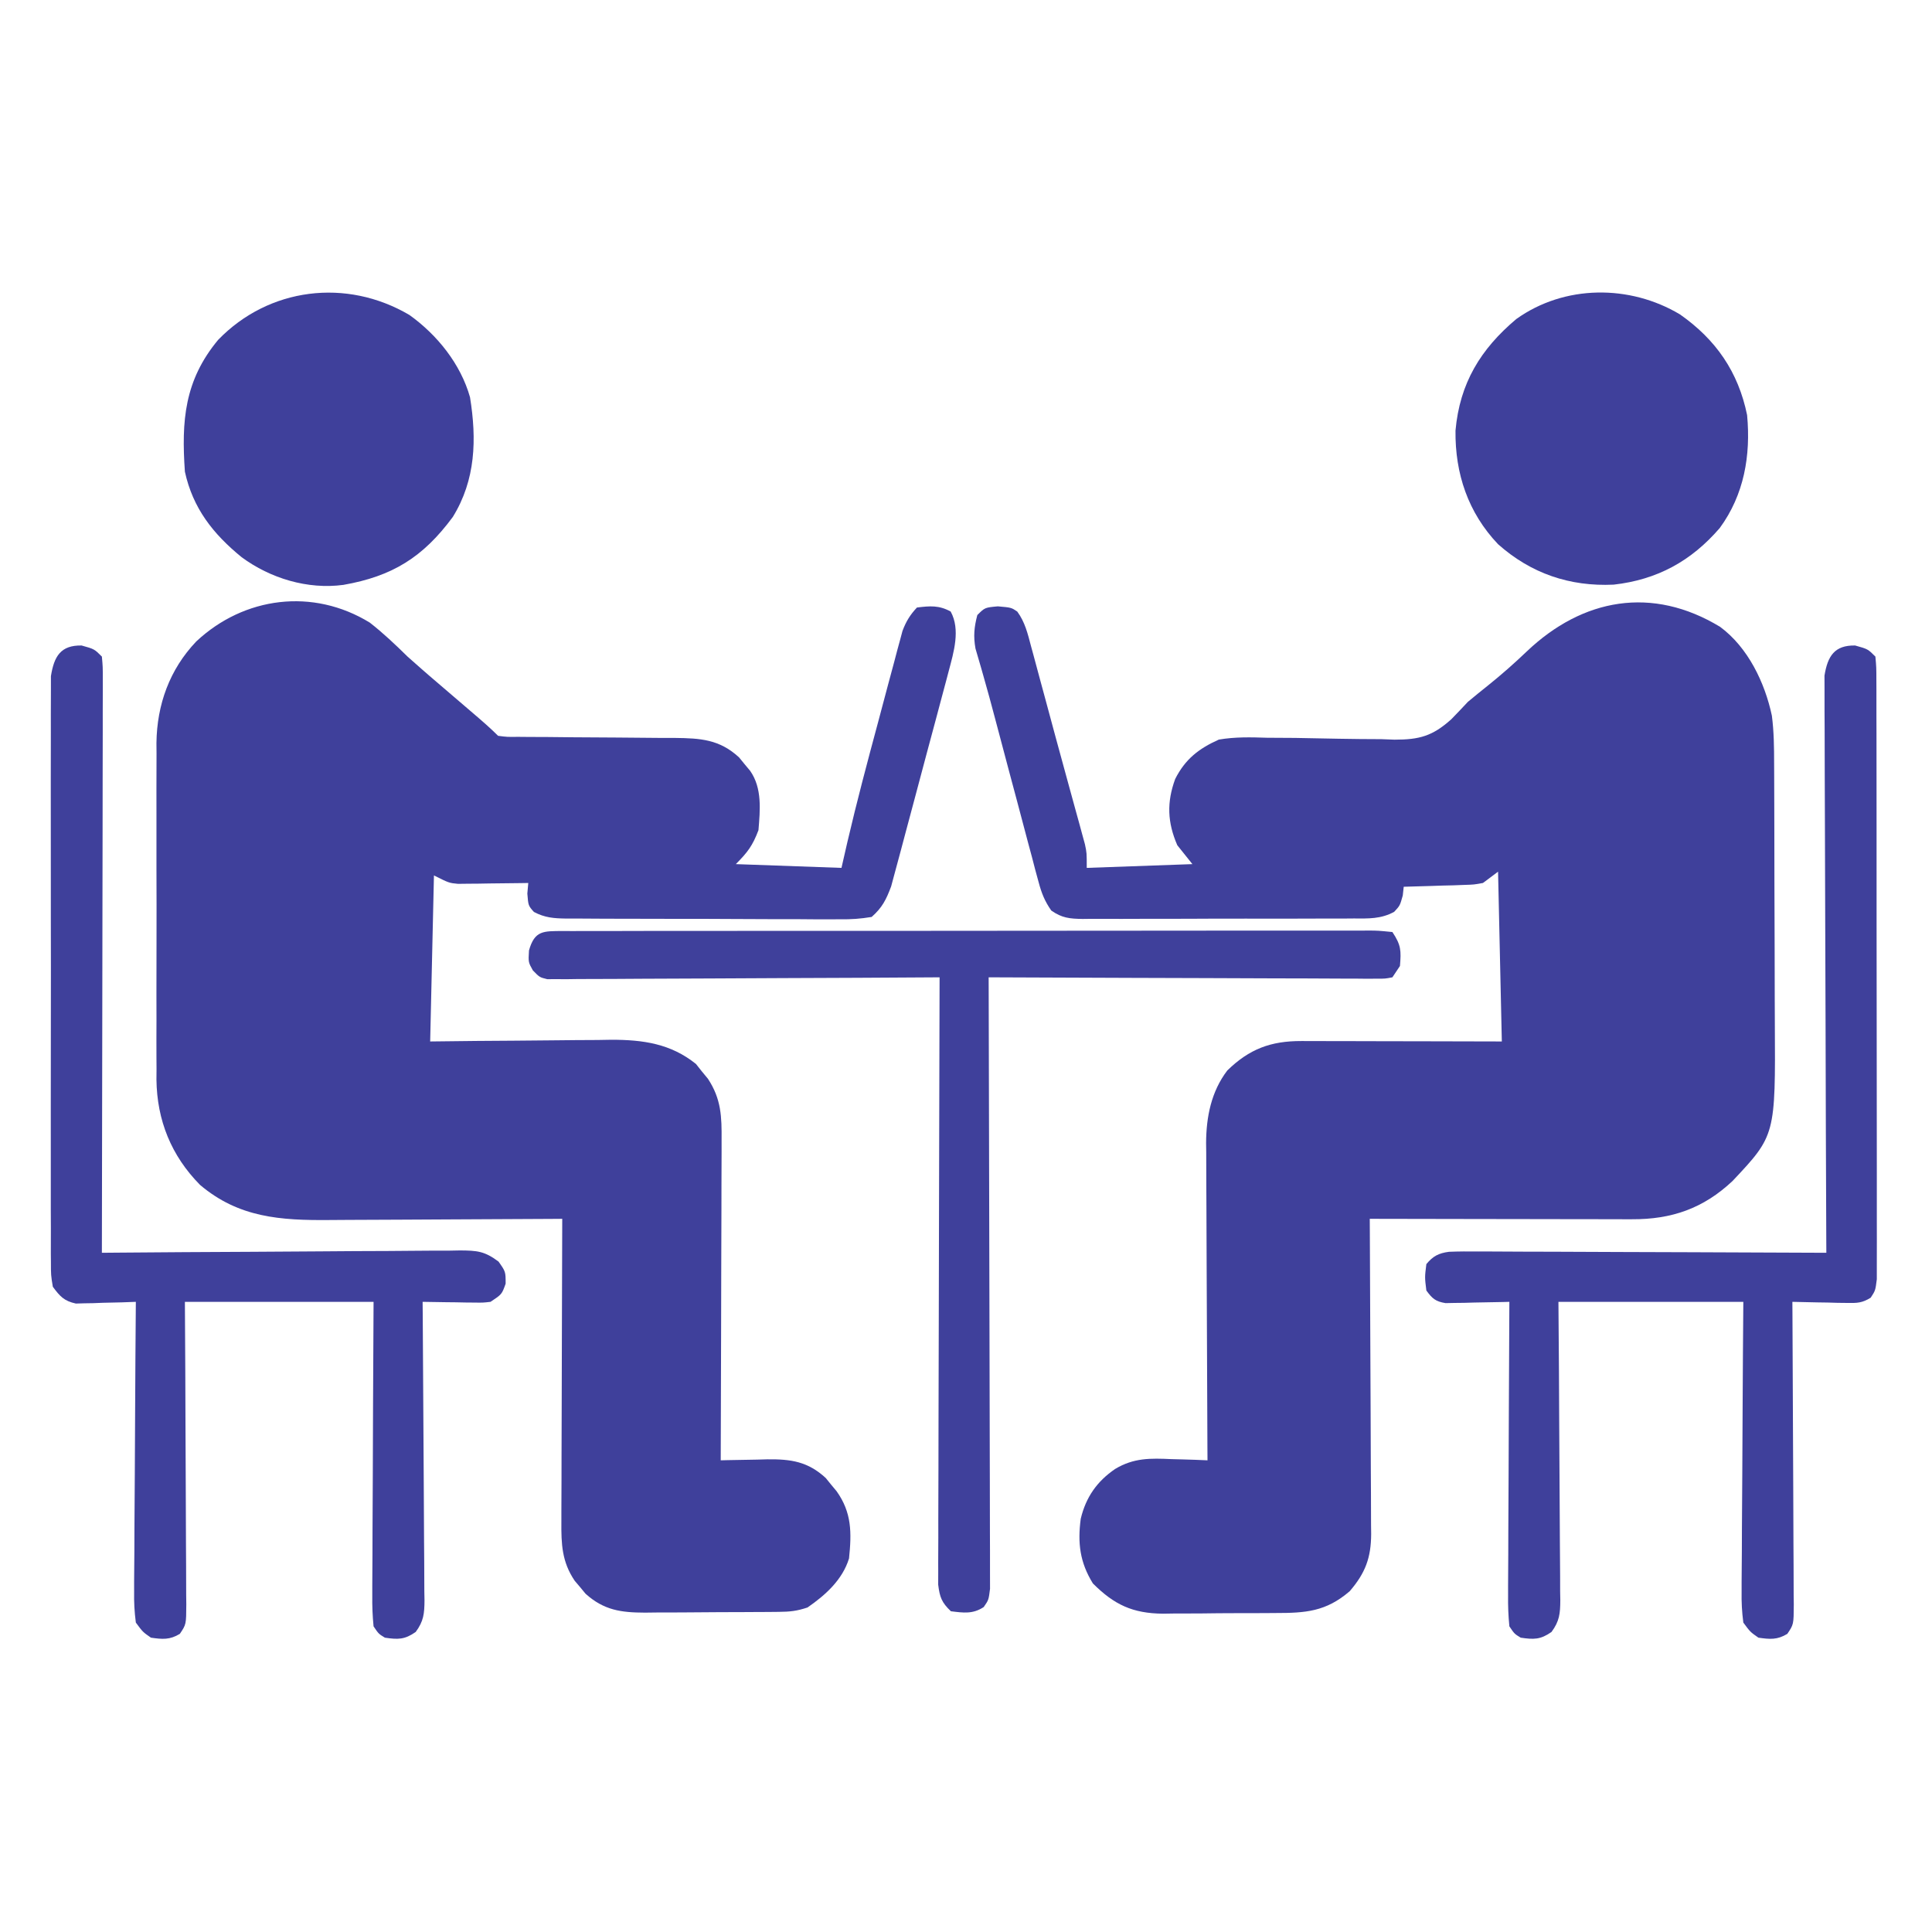 <svg width="198" height="198" viewBox="0 0 198 198" fill="none" xmlns="http://www.w3.org/2000/svg">
<path d="M176.29 64.245C179.142 66.355 180.868 69.951 181.589 73.342C181.804 74.991 181.818 76.608 181.82 78.27C181.822 78.629 181.824 78.987 181.826 79.357C181.832 80.54 181.834 81.723 181.837 82.906C181.839 83.732 181.841 84.559 181.843 85.386C181.847 87.118 181.85 88.851 181.851 90.584C181.853 92.794 181.862 95.004 181.873 97.215C181.881 98.923 181.883 100.631 181.883 102.339C181.884 103.153 181.887 103.967 181.893 104.782C181.96 116.354 181.96 116.354 177.562 121.031C174.56 123.853 171.31 124.975 167.247 124.954C166.811 124.954 166.811 124.954 166.367 124.954C165.408 124.954 164.45 124.951 163.492 124.948C162.826 124.947 162.161 124.947 161.495 124.946C159.746 124.945 157.996 124.941 156.247 124.937C154.461 124.933 152.675 124.931 150.889 124.929C147.385 124.925 143.882 124.918 140.379 124.91C140.383 125.556 140.383 125.556 140.387 126.216C140.41 130.279 140.428 134.341 140.439 138.404C140.445 140.492 140.453 142.581 140.467 144.67C140.479 146.686 140.486 148.702 140.489 150.718C140.491 151.486 140.496 152.255 140.502 153.024C140.51 154.101 140.511 155.179 140.511 156.256C140.515 156.574 140.519 156.891 140.523 157.217C140.51 159.642 139.935 161.203 138.325 163.074C135.885 165.174 133.799 165.31 130.702 165.31C130.292 165.313 129.882 165.316 129.46 165.319C128.594 165.323 127.729 165.324 126.864 165.323C125.546 165.322 124.228 165.338 122.91 165.355C122.067 165.358 121.224 165.359 120.382 165.359C119.99 165.365 119.599 165.371 119.196 165.378C116.085 165.348 114.193 164.467 112.004 162.277C110.666 160.116 110.428 158.125 110.759 155.651C111.284 153.449 112.417 151.82 114.286 150.545C116.192 149.4 117.905 149.437 120.076 149.539C120.431 149.548 120.786 149.557 121.152 149.566C122.019 149.588 122.884 149.62 123.75 149.66C123.748 149.227 123.745 148.794 123.742 148.348C123.719 144.257 123.701 140.166 123.69 136.075C123.684 133.972 123.676 131.87 123.663 129.767C123.65 127.736 123.643 125.705 123.64 123.674C123.638 122.9 123.634 122.127 123.628 121.354C123.619 120.267 123.618 119.181 123.619 118.094C123.614 117.778 123.61 117.461 123.606 117.135C123.62 114.466 124.13 111.87 125.78 109.707C128.04 107.499 130.24 106.684 133.368 106.69C133.825 106.69 134.281 106.691 134.752 106.691C135.243 106.693 135.734 106.695 136.24 106.697C136.744 106.697 137.249 106.698 137.768 106.698C139.106 106.7 140.443 106.704 141.781 106.708C143.147 106.712 144.513 106.714 145.879 106.715C148.558 106.719 151.236 106.727 153.914 106.734C153.787 100.992 153.659 95.249 153.528 89.332C152.762 89.906 152.762 89.906 151.981 90.492C151.06 90.659 151.06 90.659 150.053 90.69C149.692 90.704 149.33 90.718 148.958 90.732C148.584 90.74 148.209 90.749 147.823 90.758C147.443 90.771 147.063 90.784 146.671 90.798C145.734 90.83 144.797 90.857 143.86 90.879C143.828 91.174 143.796 91.469 143.763 91.773C143.473 92.812 143.473 92.812 142.882 93.448C141.523 94.194 140.233 94.138 138.722 94.129C138.4 94.132 138.078 94.134 137.746 94.137C136.682 94.144 135.618 94.142 134.554 94.14C133.814 94.142 133.075 94.144 132.335 94.147C130.785 94.15 129.235 94.149 127.685 94.145C125.698 94.141 123.711 94.148 121.724 94.16C120.197 94.167 118.669 94.167 117.142 94.165C116.409 94.165 115.676 94.167 114.944 94.172C113.92 94.177 112.896 94.173 111.872 94.167C111.569 94.17 111.266 94.174 110.954 94.178C109.638 94.16 108.825 94.083 107.737 93.314C107.059 92.335 106.744 91.54 106.438 90.39C106.327 89.983 106.216 89.576 106.101 89.156C105.987 88.717 105.873 88.278 105.756 87.826C105.633 87.37 105.51 86.914 105.383 86.444C104.991 84.983 104.606 83.52 104.221 82.057C103.962 81.088 103.703 80.12 103.443 79.151C102.947 77.3 102.456 75.448 101.969 73.595C101.587 72.147 101.196 70.702 100.781 69.263C100.667 68.861 100.667 68.861 100.551 68.451C100.362 67.789 100.167 67.128 99.972 66.468C99.745 65.197 99.835 64.281 100.16 63.035C100.934 62.262 100.934 62.262 102.263 62.141C103.641 62.262 103.641 62.262 104.253 62.674C105.047 63.758 105.329 64.946 105.665 66.227C105.742 66.507 105.819 66.788 105.898 67.077C106.149 67.993 106.393 68.91 106.638 69.827C106.809 70.457 106.98 71.087 107.151 71.717C107.496 72.987 107.838 74.256 108.179 75.527C108.62 77.169 109.07 78.809 109.523 80.448C109.77 81.347 110.017 82.246 110.263 83.144C110.377 83.557 110.491 83.969 110.609 84.393C110.711 84.771 110.814 85.148 110.919 85.537C111.008 85.862 111.097 86.186 111.188 86.521C111.375 87.398 111.375 87.398 111.375 88.945C114.949 88.818 118.522 88.69 122.203 88.559C121.693 87.921 121.182 87.282 120.656 86.625C119.64 84.287 119.561 82.223 120.439 79.833C121.466 77.803 122.845 76.724 124.91 75.797C126.568 75.513 128.175 75.553 129.852 75.608C130.81 75.614 131.768 75.62 132.726 75.625C134.222 75.648 135.718 75.676 137.214 75.71C138.667 75.74 140.12 75.747 141.574 75.753C142.238 75.778 142.238 75.778 142.916 75.804C145.472 75.804 146.813 75.439 148.741 73.708C149.311 73.121 149.877 72.529 150.434 71.93C151.121 71.359 151.812 70.793 152.512 70.238C153.881 69.138 155.176 68 156.443 66.788C162.194 61.303 169.336 60.023 176.29 64.245Z" fill="#3F409B"/>
<path d="M37.899 63.809C39.278 64.884 40.52 66.063 41.766 67.289C42.245 67.72 42.728 68.148 43.216 68.57C43.458 68.781 43.7 68.993 43.95 69.211C45.441 70.498 46.939 71.778 48.438 73.056C49.332 73.82 50.215 74.578 51.047 75.41C51.984 75.53 51.984 75.53 53.086 75.515C53.725 75.521 53.725 75.521 54.377 75.527C55.071 75.528 55.071 75.528 55.778 75.529C56.752 75.539 57.726 75.549 58.7 75.559C60.239 75.57 61.779 75.579 63.318 75.587C64.801 75.595 66.284 75.61 67.767 75.626C68.226 75.626 68.685 75.626 69.158 75.626C71.78 75.658 73.733 75.766 75.744 77.622C75.929 77.849 76.114 78.076 76.305 78.311C76.495 78.538 76.684 78.765 76.88 78.999C78.123 80.781 77.9 83.003 77.731 85.078C77.136 86.662 76.615 87.354 75.41 88.559C80.77 88.75 80.77 88.75 86.238 88.945C86.441 88.058 86.644 87.172 86.853 86.258C87.809 82.159 88.891 78.093 89.986 74.029C90.327 72.761 90.663 71.492 90.999 70.222C91.217 69.411 91.435 68.6 91.654 67.789C91.803 67.223 91.803 67.223 91.954 66.645C92.098 66.12 92.098 66.12 92.244 65.584C92.326 65.277 92.408 64.971 92.493 64.655C92.86 63.684 93.264 63.02 93.973 62.262C95.305 62.095 96.233 62.017 97.429 62.673C98.449 64.532 97.739 66.847 97.226 68.784C97.16 69.034 97.095 69.284 97.027 69.542C96.812 70.36 96.592 71.176 96.372 71.993C96.219 72.566 96.067 73.138 95.915 73.71C95.596 74.906 95.274 76.102 94.951 77.297C94.538 78.825 94.132 80.355 93.729 81.886C93.416 83.067 93.1 84.247 92.781 85.427C92.63 85.99 92.48 86.555 92.332 87.119C92.124 87.909 91.909 88.696 91.694 89.484C91.573 89.932 91.453 90.38 91.329 90.841C90.818 92.202 90.424 93.002 89.332 93.973C88.178 94.163 87.246 94.23 86.093 94.211C85.767 94.213 85.441 94.215 85.105 94.217C84.028 94.222 82.952 94.212 81.876 94.202C81.127 94.202 80.379 94.202 79.631 94.202C78.062 94.202 76.494 94.194 74.926 94.182C72.915 94.167 70.905 94.165 68.895 94.168C67.349 94.169 65.804 94.165 64.259 94.158C63.517 94.155 62.776 94.154 62.035 94.154C60.999 94.154 59.963 94.145 58.927 94.135C58.621 94.136 58.314 94.137 57.998 94.138C56.749 94.119 55.831 94.049 54.718 93.46C54.141 92.812 54.141 92.812 54.044 91.58C54.076 91.221 54.108 90.862 54.141 90.492C53.903 90.496 53.665 90.5 53.42 90.504C52.339 90.521 51.258 90.531 50.177 90.54C49.615 90.55 49.615 90.55 49.042 90.56C48.5 90.564 48.5 90.564 47.947 90.568C47.615 90.572 47.283 90.576 46.941 90.58C46.02 90.492 46.02 90.492 44.473 89.719C44.345 95.334 44.218 100.949 44.086 106.734C45.66 106.716 47.235 106.698 48.857 106.68C50.121 106.67 51.386 106.662 52.651 106.654C53.981 106.646 55.311 106.635 56.641 106.618C58.171 106.597 59.701 106.59 61.232 106.583C61.702 106.575 62.173 106.567 62.658 106.559C65.897 106.558 68.74 106.957 71.326 109.041C71.525 109.293 71.724 109.545 71.93 109.804C72.137 110.055 72.345 110.305 72.558 110.564C73.923 112.646 73.971 114.448 73.951 116.865C73.951 117.22 73.951 117.575 73.952 117.94C73.951 119.11 73.945 120.28 73.939 121.449C73.938 122.262 73.936 123.074 73.936 123.886C73.933 126.022 73.925 128.157 73.916 130.293C73.909 132.473 73.905 134.653 73.901 136.833C73.893 141.109 73.88 145.384 73.863 149.66C74.197 149.651 74.197 149.651 74.537 149.642C75.553 149.617 76.569 149.602 77.586 149.588C77.935 149.578 78.284 149.568 78.645 149.558C81.047 149.532 82.785 149.777 84.625 151.471C84.806 151.695 84.988 151.919 85.175 152.15C85.36 152.372 85.546 152.595 85.737 152.825C87.301 155.016 87.285 157.08 87.012 159.715C86.341 161.904 84.599 163.47 82.758 164.742C81.653 165.111 80.947 165.182 79.799 165.191C79.435 165.195 79.071 165.199 78.696 165.202C78.107 165.205 78.107 165.205 77.505 165.207C77.101 165.21 76.696 165.212 76.279 165.214C75.421 165.218 74.564 165.22 73.707 165.222C72.398 165.226 71.09 165.238 69.781 165.25C68.948 165.252 68.115 165.254 67.282 165.256C66.891 165.261 66.501 165.265 66.099 165.27C63.661 165.263 61.89 165.029 60.008 163.331C59.827 163.111 59.645 162.891 59.458 162.664C59.273 162.445 59.087 162.227 58.896 162.002C57.582 160.063 57.513 158.235 57.533 155.949C57.533 155.613 57.533 155.277 57.533 154.931C57.534 153.824 57.54 152.717 57.546 151.61C57.547 150.841 57.548 150.073 57.549 149.304C57.552 147.283 57.56 145.262 57.568 143.24C57.576 141.177 57.58 139.114 57.584 137.05C57.592 133.004 57.605 128.957 57.621 124.91C57.257 124.913 56.892 124.915 56.517 124.918C53.069 124.942 49.622 124.959 46.174 124.97C44.402 124.976 42.63 124.984 40.858 124.998C39.145 125.01 37.433 125.017 35.72 125.02C35.069 125.022 34.418 125.027 33.767 125.033C28.766 125.079 24.46 124.797 20.496 121.43C17.551 118.443 16.086 114.818 16.033 110.636C16.036 110.279 16.039 109.921 16.042 109.552C16.04 109.163 16.037 108.773 16.034 108.371C16.027 107.096 16.032 105.822 16.037 104.547C16.036 103.653 16.034 102.759 16.032 101.865C16.03 99.996 16.033 98.128 16.041 96.26C16.049 93.874 16.044 91.488 16.035 89.102C16.029 87.257 16.031 85.412 16.035 83.568C16.036 82.688 16.035 81.809 16.032 80.93C16.028 79.697 16.034 78.465 16.042 77.233C16.039 76.875 16.036 76.517 16.033 76.149C16.083 72.213 17.378 68.613 20.11 65.742C25.012 61.145 32.075 60.233 37.899 63.809Z" fill="#3F409B"/>
<path d="M8.363 66.153C9.668 66.516 9.668 66.516 10.441 67.289C10.537 68.338 10.537 68.338 10.534 69.702C10.535 69.952 10.536 70.202 10.536 70.46C10.538 71.302 10.533 72.144 10.529 72.986C10.529 73.588 10.529 74.19 10.53 74.792C10.53 76.43 10.525 78.068 10.52 79.706C10.515 81.416 10.514 83.127 10.514 84.837C10.511 88.078 10.505 91.318 10.497 94.558C10.488 98.247 10.484 101.935 10.48 105.624C10.472 113.213 10.459 120.802 10.441 128.391C10.931 128.386 11.421 128.382 11.926 128.378C16.541 128.338 21.155 128.309 25.77 128.29C28.143 128.28 30.515 128.267 32.888 128.245C35.177 128.224 37.466 128.212 39.756 128.207C40.63 128.204 41.503 128.197 42.377 128.186C43.6 128.172 44.823 128.17 46.046 128.171C46.408 128.164 46.77 128.157 47.143 128.15C48.895 128.164 49.652 128.215 51.093 129.294C51.82 130.324 51.82 130.324 51.82 131.557C51.434 132.645 51.434 132.645 50.273 133.418C49.503 133.506 49.503 133.506 48.637 133.494C48.172 133.49 48.172 133.49 47.697 133.486C47.214 133.476 47.214 133.476 46.72 133.466C46.394 133.463 46.067 133.459 45.73 133.456C44.924 133.447 44.118 133.433 43.312 133.418C43.316 133.826 43.319 134.235 43.323 134.655C43.354 138.502 43.377 142.349 43.393 146.195C43.401 148.173 43.412 150.151 43.429 152.128C43.446 154.037 43.455 155.945 43.459 157.853C43.462 158.581 43.468 159.31 43.476 160.038C43.487 161.057 43.489 162.076 43.488 163.096C43.494 163.398 43.499 163.7 43.505 164.011C43.495 165.371 43.421 166.143 42.602 167.252C41.474 168.04 40.793 168.037 39.445 167.836C38.802 167.444 38.802 167.444 38.285 166.676C38.177 165.585 38.139 164.581 38.153 163.491C38.153 163.167 38.153 162.842 38.153 162.508C38.154 161.434 38.163 160.361 38.172 159.287C38.174 158.543 38.176 157.799 38.177 157.055C38.181 155.097 38.193 153.138 38.206 151.179C38.219 148.829 38.225 146.479 38.231 144.129C38.243 140.559 38.265 136.989 38.285 133.418C31.904 133.418 25.523 133.418 18.949 133.418C18.963 135.805 18.976 138.193 18.99 140.652C18.996 142.163 19.002 143.673 19.006 145.183C19.013 147.582 19.021 149.98 19.037 152.379C19.049 154.312 19.056 156.245 19.059 158.179C19.061 158.917 19.066 159.656 19.072 160.394C19.08 161.426 19.081 162.459 19.081 163.491C19.085 163.798 19.089 164.105 19.093 164.421C19.082 166.479 19.082 166.479 18.432 167.444C17.398 168.074 16.649 168.005 15.469 167.836C14.632 167.252 14.632 167.252 13.922 166.289C13.777 165.174 13.726 164.209 13.746 163.096C13.746 162.775 13.746 162.454 13.745 162.124C13.747 161.065 13.759 160.006 13.771 158.947C13.774 158.213 13.776 157.478 13.777 156.743C13.783 154.81 13.799 152.878 13.816 150.945C13.832 148.972 13.838 147 13.846 145.027C13.863 141.157 13.889 137.288 13.922 133.418C13.437 133.436 12.953 133.454 12.454 133.472C11.815 133.487 11.177 133.501 10.538 133.515C10.219 133.528 9.9 133.541 9.571 133.554C9.262 133.559 8.953 133.564 8.635 133.569C8.351 133.577 8.068 133.585 7.776 133.594C6.57 133.334 6.139 132.857 5.414 131.871C5.219 130.69 5.219 130.69 5.218 129.276C5.215 129.015 5.213 128.755 5.21 128.486C5.204 127.614 5.209 126.741 5.214 125.869C5.212 125.243 5.209 124.617 5.206 123.992C5.199 122.292 5.201 120.593 5.206 118.893C5.21 117.115 5.207 115.337 5.204 113.559C5.201 110.572 5.205 107.585 5.212 104.599C5.221 101.146 5.218 97.693 5.21 94.24C5.203 91.276 5.202 88.312 5.206 85.348C5.208 83.578 5.208 81.807 5.203 80.037C5.199 78.372 5.202 76.707 5.211 75.042C5.213 74.431 5.212 73.82 5.209 73.209C5.205 72.375 5.21 71.541 5.218 70.707C5.218 70.24 5.219 69.773 5.219 69.293C5.543 67.249 6.228 66.116 8.363 66.153Z" fill="#3F409B"/>
<path d="M190.121 66.153C191.426 66.516 191.426 66.516 192.199 67.289C192.298 68.396 192.298 68.396 192.3 69.841C192.302 70.239 192.302 70.239 192.304 70.644C192.308 71.537 192.307 72.43 192.305 73.322C192.307 73.961 192.309 74.599 192.311 75.237C192.317 76.974 192.317 78.711 192.316 80.448C192.315 81.897 192.317 83.345 192.319 84.793C192.323 88.209 192.324 91.625 192.321 95.041C192.319 98.569 192.324 102.097 192.332 105.625C192.339 108.65 192.341 111.676 192.34 114.701C192.339 116.51 192.34 118.318 192.345 120.127C192.35 121.827 192.35 123.528 192.345 125.228C192.344 125.853 192.345 126.478 192.348 127.103C192.352 127.954 192.349 128.806 192.344 129.657C192.344 130.134 192.344 130.611 192.344 131.103C192.199 132.258 192.199 132.258 191.718 132.993C190.857 133.532 190.33 133.552 189.318 133.531C188.991 133.528 188.663 133.524 188.325 133.52C187.984 133.51 187.644 133.501 187.293 133.49C186.947 133.485 186.602 133.48 186.247 133.475C185.395 133.461 184.543 133.442 183.691 133.418C183.695 134.039 183.695 134.039 183.699 134.673C183.723 138.571 183.74 142.469 183.751 146.367C183.758 148.371 183.766 150.375 183.779 152.379C183.791 154.312 183.798 156.245 183.801 158.179C183.804 158.917 183.808 159.656 183.814 160.394C183.822 161.426 183.824 162.459 183.823 163.491C183.827 163.798 183.831 164.105 183.836 164.421C183.824 166.479 183.824 166.479 183.174 167.444C182.14 168.074 181.391 168.005 180.211 167.836C179.374 167.252 179.374 167.252 178.664 166.289C178.519 165.174 178.468 164.209 178.488 163.096C178.488 162.775 178.488 162.454 178.488 162.124C178.489 161.065 178.501 160.006 178.513 158.947C178.516 158.213 178.518 157.478 178.52 156.743C178.525 154.81 178.541 152.878 178.558 150.945C178.576 148.626 178.583 146.306 178.593 143.986C178.608 140.463 178.637 136.941 178.664 133.418C172.411 133.418 166.158 133.418 159.715 133.418C159.733 135.773 159.751 138.128 159.769 140.554C159.777 142.045 159.785 143.536 159.79 145.027C159.8 147.394 159.811 149.761 159.831 152.128C159.848 154.037 159.858 155.945 159.862 157.853C159.864 158.581 159.87 159.31 159.878 160.038C159.89 161.057 159.891 162.076 159.89 163.096C159.896 163.398 159.902 163.7 159.907 164.011C159.897 165.371 159.823 166.143 159.004 167.252C157.876 168.04 157.195 168.037 155.848 167.836C155.205 167.444 155.205 167.444 154.687 166.676C154.579 165.585 154.541 164.581 154.556 163.491C154.556 163.167 154.555 162.842 154.555 162.508C154.556 161.434 154.565 160.361 154.574 159.287C154.576 158.543 154.578 157.799 154.579 157.055C154.584 155.097 154.595 153.138 154.608 151.179C154.62 149.181 154.625 147.182 154.631 145.183C154.643 141.262 154.663 137.34 154.687 133.418C154.363 133.427 154.363 133.427 154.031 133.436C153.05 133.461 152.068 133.476 151.086 133.49C150.745 133.5 150.405 133.51 150.054 133.52C149.562 133.526 149.562 133.526 149.06 133.531C148.608 133.54 148.608 133.54 148.146 133.55C147.12 133.382 146.79 133.089 146.18 132.258C146.01 130.904 146.01 130.904 146.18 129.551C146.864 128.729 147.438 128.429 148.499 128.289C149.509 128.247 150.512 128.247 151.523 128.259C152.101 128.259 152.101 128.259 152.69 128.258C153.962 128.259 155.234 128.268 156.506 128.277C157.388 128.28 158.271 128.281 159.153 128.282C161.475 128.287 163.796 128.298 166.118 128.311C168.487 128.323 170.857 128.328 173.226 128.334C177.874 128.346 182.523 128.366 187.172 128.391C187.17 128.082 187.169 127.772 187.167 127.454C187.133 119.934 187.108 112.414 187.092 104.893C187.084 101.257 187.073 97.62 187.055 93.983C187.04 90.814 187.03 87.644 187.026 84.475C187.024 82.796 187.02 81.118 187.008 79.439C186.998 77.86 186.995 76.28 186.997 74.7C186.996 74.12 186.993 73.541 186.987 72.961C186.98 72.169 186.982 71.377 186.986 70.585C186.984 70.142 186.983 69.699 186.981 69.243C187.308 67.221 188.019 66.117 190.121 66.153Z" fill="#3F409B"/>
<path d="M57.685 95.414C58.191 95.416 58.191 95.416 58.707 95.419C59.064 95.417 59.421 95.416 59.789 95.414C60.992 95.41 62.196 95.412 63.399 95.413C64.259 95.412 65.119 95.41 65.979 95.407C68.32 95.402 70.661 95.402 73.002 95.403C74.953 95.403 76.904 95.401 78.855 95.4C83.719 95.395 88.584 95.395 93.448 95.398C97.676 95.4 101.904 95.395 106.132 95.388C110.47 95.381 114.807 95.378 119.145 95.379C121.582 95.38 124.019 95.379 126.455 95.373C128.746 95.368 131.036 95.369 133.327 95.374C134.17 95.375 135.012 95.374 135.855 95.371C137.001 95.367 138.147 95.37 139.294 95.375C139.631 95.372 139.968 95.369 140.316 95.366C141.242 95.375 141.242 95.375 142.699 95.519C143.594 96.861 143.604 97.424 143.473 99C143.218 99.383 142.962 99.766 142.699 100.16C141.958 100.303 141.958 100.303 141.036 100.3C140.686 100.301 140.337 100.303 139.977 100.305C139.593 100.3 139.209 100.296 138.813 100.292C138.409 100.292 138.006 100.292 137.59 100.292C136.251 100.292 134.912 100.283 133.572 100.273C132.646 100.271 131.719 100.27 130.792 100.268C128.35 100.264 125.907 100.253 123.465 100.24C120.974 100.228 118.483 100.223 115.992 100.217C111.101 100.204 106.211 100.185 101.321 100.16C101.322 100.488 101.323 100.816 101.324 101.153C101.349 109.122 101.369 117.09 101.381 125.059C101.387 128.912 101.395 132.766 101.408 136.619C101.42 139.977 101.427 143.335 101.43 146.693C101.431 148.472 101.435 150.25 101.443 152.029C101.451 153.702 101.454 155.375 101.452 157.048C101.452 157.663 101.454 158.278 101.459 158.893C101.465 159.731 101.463 160.569 101.46 161.407C101.461 161.876 101.462 162.346 101.463 162.829C101.321 163.969 101.321 163.969 100.816 164.698C99.695 165.434 98.746 165.29 97.453 165.129C96.514 164.239 96.306 163.692 96.15 162.401C96.151 161.935 96.153 161.469 96.154 160.988C96.153 160.728 96.152 160.468 96.151 160.199C96.149 159.328 96.155 158.456 96.162 157.585C96.162 156.959 96.162 156.334 96.161 155.709C96.161 154.012 96.168 152.315 96.176 150.618C96.183 148.845 96.183 147.072 96.185 145.298C96.189 141.94 96.198 138.582 96.21 135.224C96.223 131.4 96.229 127.577 96.235 123.754C96.247 115.889 96.267 108.025 96.293 100.16C96.083 100.162 95.873 100.163 95.656 100.164C90.544 100.199 85.432 100.224 80.319 100.24C77.847 100.248 75.375 100.259 72.902 100.277C70.518 100.294 68.133 100.303 65.749 100.307C64.838 100.31 63.926 100.315 63.015 100.324C61.742 100.335 60.469 100.336 59.196 100.336C58.816 100.341 58.437 100.347 58.047 100.353C57.7 100.351 57.354 100.348 56.997 100.346C56.696 100.348 56.394 100.349 56.084 100.351C55.301 100.16 55.301 100.16 54.61 99.451C54.141 98.613 54.141 98.613 54.213 97.405C54.798 95.337 55.699 95.429 57.685 95.414Z" fill="#3F409B"/>
<path d="M172.17 32.221C175.855 34.8 178.146 38.116 179.051 42.539C179.437 46.683 178.744 50.711 176.247 54.116C173.322 57.507 169.834 59.416 165.371 59.917C160.879 60.128 156.894 58.77 153.527 55.772C150.452 52.538 149.113 48.528 149.166 44.127C149.6 39.267 151.741 35.77 155.402 32.693C160.335 29.165 167.031 29.147 172.17 32.221Z" fill="#3F409B"/>
<path d="M41.959 32.28C44.806 34.315 47.208 37.301 48.169 40.708C48.865 45.022 48.753 49.182 46.406 52.98C43.358 57.106 40.218 59.06 35.191 59.941C31.524 60.434 27.704 59.273 24.76 57.101C21.845 54.72 19.77 52.103 18.949 48.34C18.585 43.148 18.895 38.993 22.357 34.829C27.54 29.472 35.494 28.472 41.959 32.28Z" fill="#3F409B"/>
</svg>
